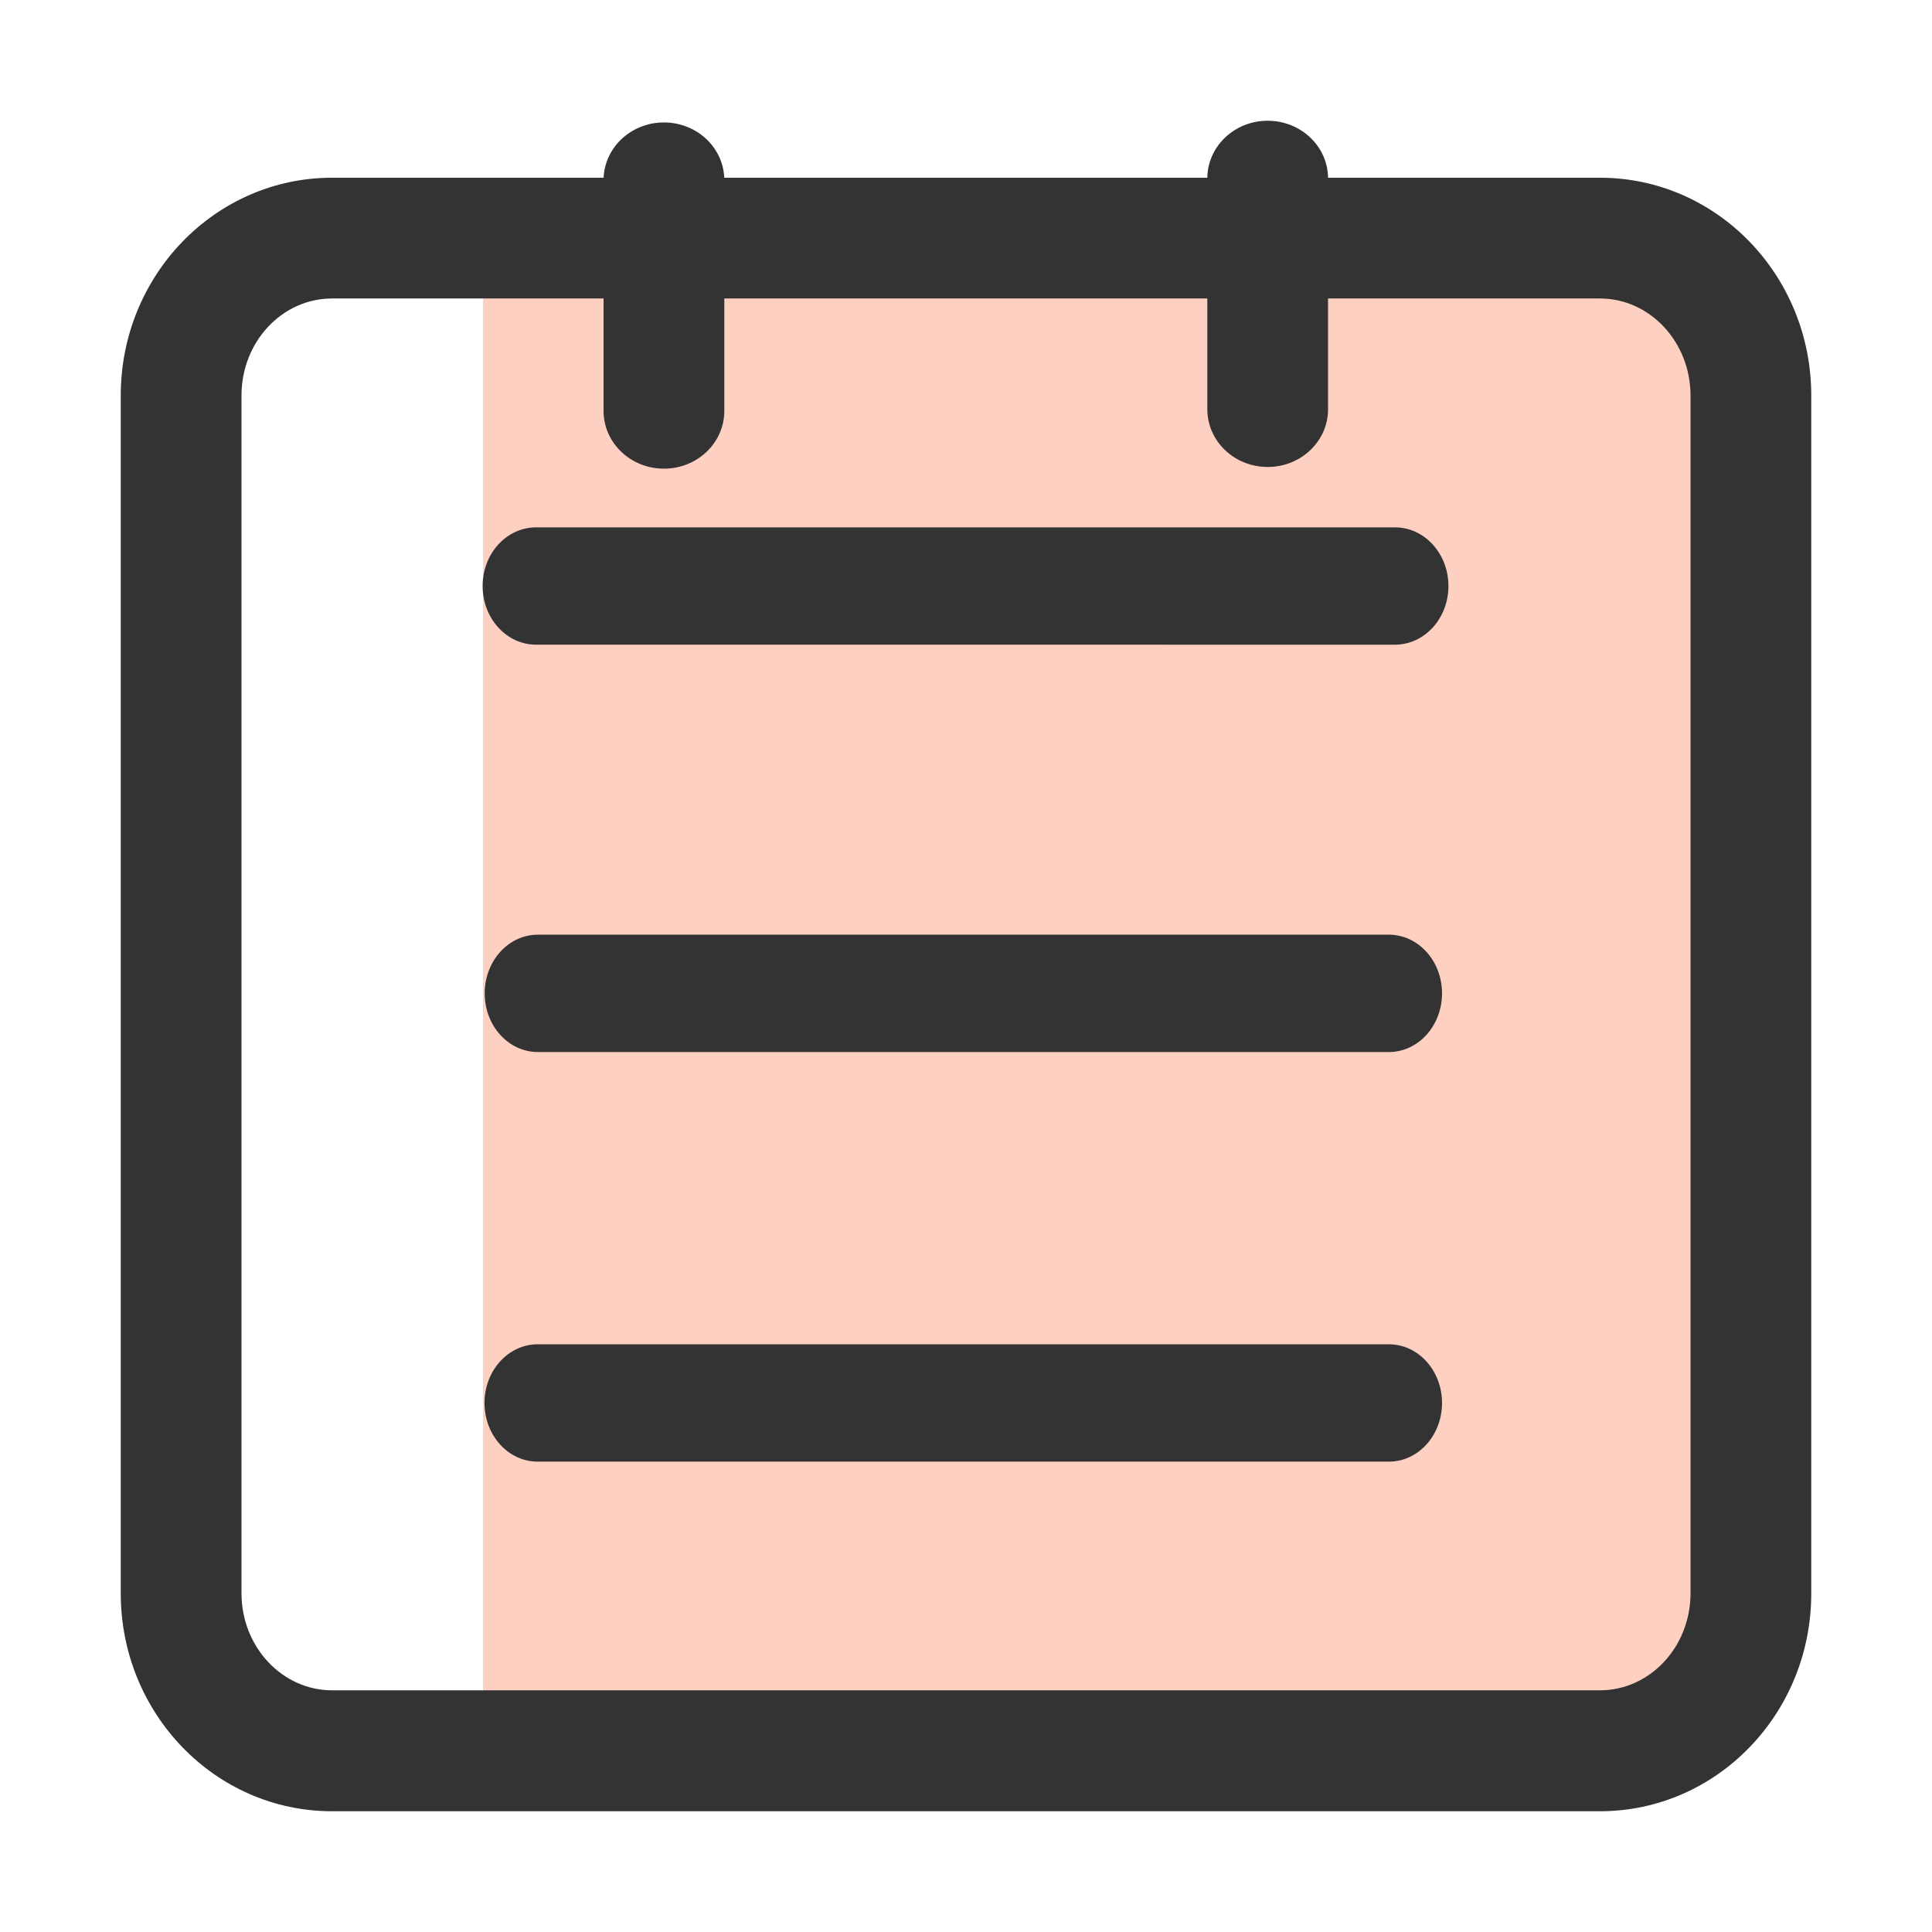 <?xml version="1.0" encoding="utf-8"?>
<!-- Generator: Adobe Illustrator 22.1.0, SVG Export Plug-In . SVG Version: 6.00 Build 0)  -->
<svg version="1.1" id="图层_6" xmlns="http://www.w3.org/2000/svg" xmlns:xlink="http://www.w3.org/1999/xlink" x="0px" y="0px"
	 viewBox="0 0 1024 1024" style="enable-background:new 0 0 1024 1024;" xml:space="preserve">
<path style="fill-rule:evenodd;clip-rule:evenodd;fill:#FED0C2;" d="M256,155.7h640V898H256V155.7z"/>
<g>
	<path style="fill:#333333;" d="M848,158.2c26.5,0,48,23.1,48,51.4v634.9c0,28.4-21.5,51.4-48,51.4H176c-26.5,0-48-23.1-48-51.4
		V209.6c0-28.4,21.5-51.4,48-51.4H848 M848,94.2H176c-61.9,0-112,51.7-112,115.4v634.9C64,908.3,114.1,960,176,960h672
		c61.9,0,112-51.7,112-115.4V209.6C960,145.9,909.9,94.2,848,94.2L848,94.2z"/>
</g>
<path style="fill-rule:evenodd;clip-rule:evenodd;fill:#333333;" d="M284.2,279.5h455.1c15.7,0,28.4,13.9,28.4,31.1
	c0,17.2-12.7,31.1-28.4,31.1H284.2c-15.7,0-28.4-13.9-28.4-31.1C255.8,293.4,268.5,279.5,284.2,279.5z"/>
<path style="fill-rule:evenodd;clip-rule:evenodd;fill:#333333;" d="M285,712.5h451.1c15.6,0,28.2,13.9,28.2,31.1
	c0,17.2-12.6,31.1-28.2,31.1H285c-15.6,0-28.2-13.9-28.2-31.1C256.8,726.4,269.4,712.5,285,712.5z"/>
<path style="fill-rule:evenodd;clip-rule:evenodd;fill:#333333;" d="M285.1,495.4h451c15.6,0,28.2,13.9,28.2,31.1
	c0,17.2-12.6,31.1-28.2,31.1h-451c-15.6,0-28.2-13.9-28.2-31.1C256.9,509.3,269.5,495.4,285.1,495.4z"/>
<path style="fill-rule:evenodd;clip-rule:evenodd;fill:#333333;" d="M351.9,64.9c17.7,0,32,13.7,32,30.6v122.3
	c0,16.9-14.3,30.6-32,30.6c-17.7,0-32-13.7-32-30.6V95.5C319.9,78.6,334.2,64.9,351.9,64.9z"/>
<path style="fill-rule:evenodd;clip-rule:evenodd;fill:#333333;" d="M671.9,64c17.7,0,32,13.7,32,30.6v122.3
	c0,16.9-14.3,30.6-32,30.6c-17.7,0-32-13.7-32-30.6V94.6C639.9,77.7,654.2,64,671.9,64z"/>
</svg>
